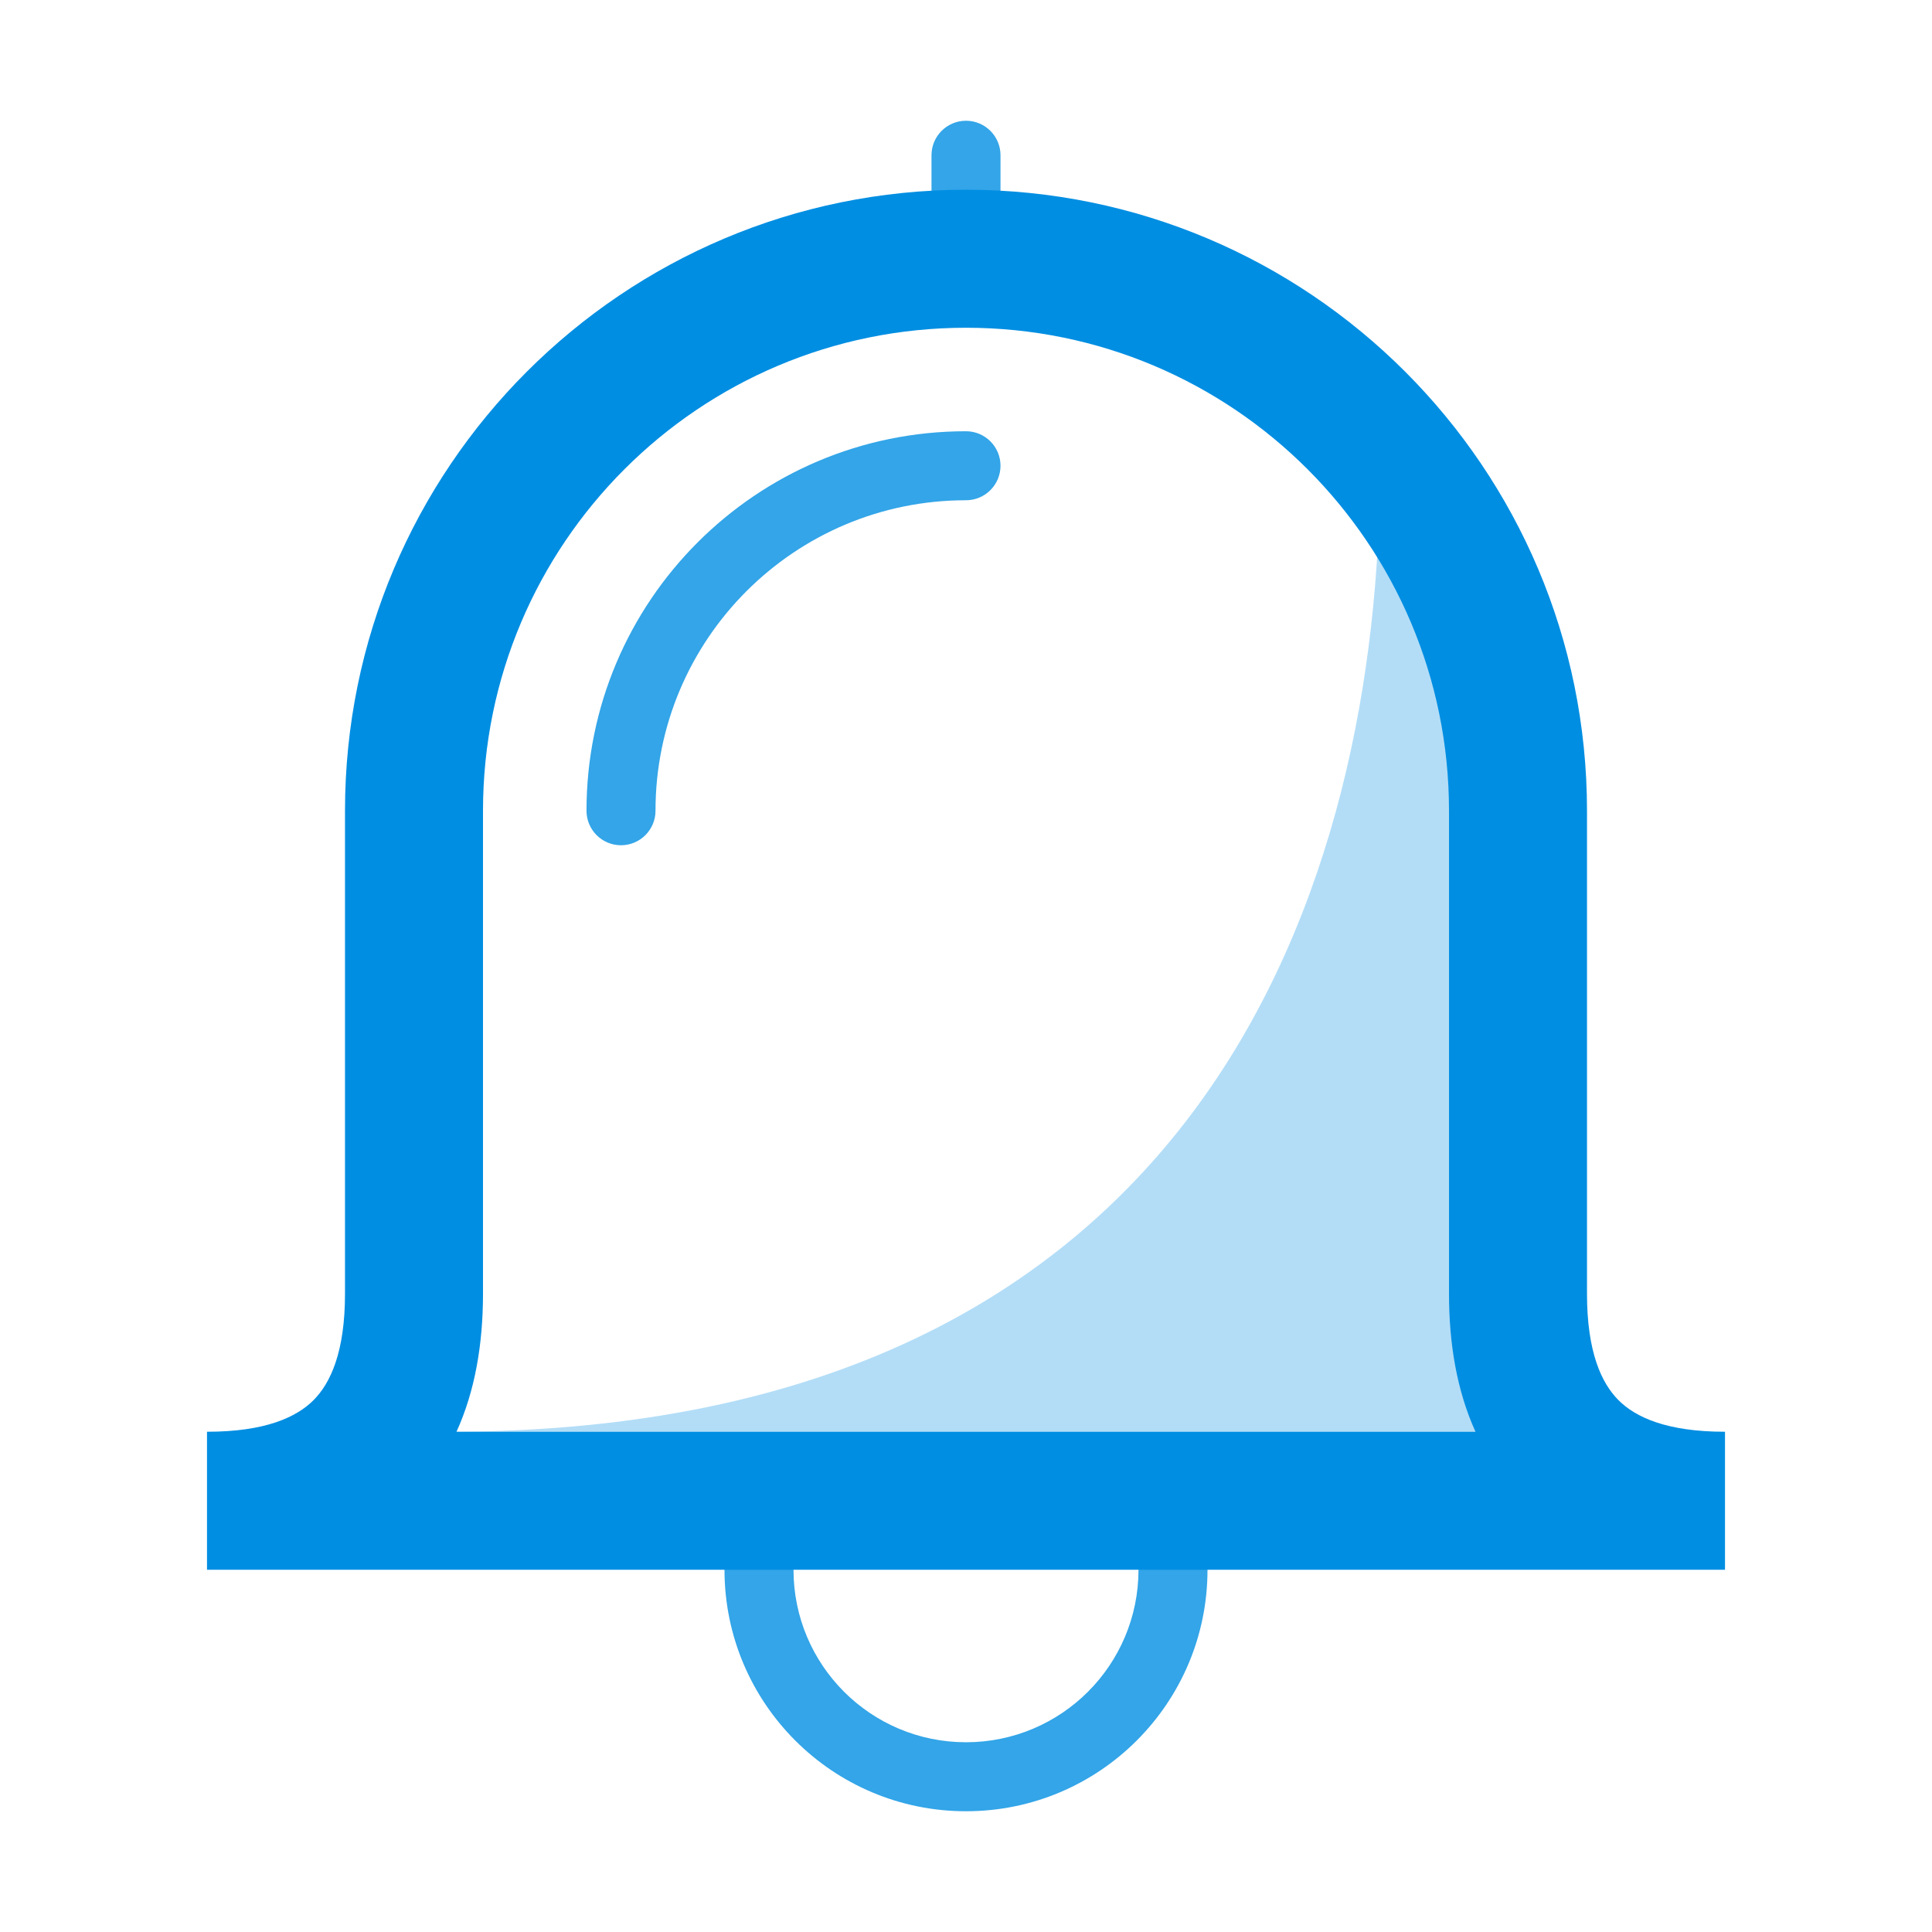 <svg xmlns="http://www.w3.org/2000/svg" width="28" height="28" fill="none" viewBox="0 0 28 28"><path fill="#008EE2" fill-rule="evenodd" d="M20 6.75C20 12.75 17.5 20.75 6.5 20.75H21.5C22.167 12.75 21.667 8.083 20 6.75Z" clip-rule="evenodd" opacity=".3"/><path fill="#008EE2" fill-rule="evenodd" d="M14 1.75C14.276 1.75 14.5 1.974 14.5 2.25V3.75C14.5 4.026 14.276 4.25 14 4.25C13.724 4.25 13.5 4.026 13.5 3.75V2.25C13.5 1.974 13.724 1.75 14 1.75ZM14 7.25C11.515 7.25 9.5 9.265 9.5 11.75C9.5 12.026 9.276 12.25 9 12.25C8.724 12.25 8.5 12.026 8.5 11.75C8.5 8.712 10.962 6.25 14 6.25C14.276 6.25 14.5 6.474 14.5 6.75C14.5 7.026 14.276 7.25 14 7.25ZM10.693 21.602C10.568 21.962 10.5 22.349 10.5 22.75C10.5 24.683 12.067 26.25 14 26.25C15.933 26.25 17.5 24.683 17.5 22.75C17.5 22.349 17.433 21.964 17.308 21.604L16.363 21.931C16.452 22.187 16.5 22.462 16.5 22.75C16.5 24.131 15.381 25.25 14 25.25C12.619 25.25 11.5 24.131 11.5 22.75C11.5 22.462 11.549 22.186 11.638 21.93L10.693 21.602Z" clip-rule="evenodd" opacity=".8"/><path fill="#008EE2" fill-rule="evenodd" d="M7 11.75C7 7.884 10.134 4.75 14 4.75C17.866 4.75 21 7.884 21 11.75V18.75C21 19.474 21.114 20.156 21.384 20.75H6.616C6.886 20.156 7 19.474 7 18.75V11.75ZM25 20.75V22.75H3V20.75C3.846 20.75 4.297 20.539 4.543 20.293C4.789 20.047 5 19.596 5 18.75V11.75C5 6.779 9.029 2.75 14 2.75C18.971 2.75 23 6.779 23 11.75V18.75C23 19.596 23.211 20.047 23.457 20.293C23.703 20.539 24.154 20.75 25 20.75Z" clip-rule="evenodd"/></svg>